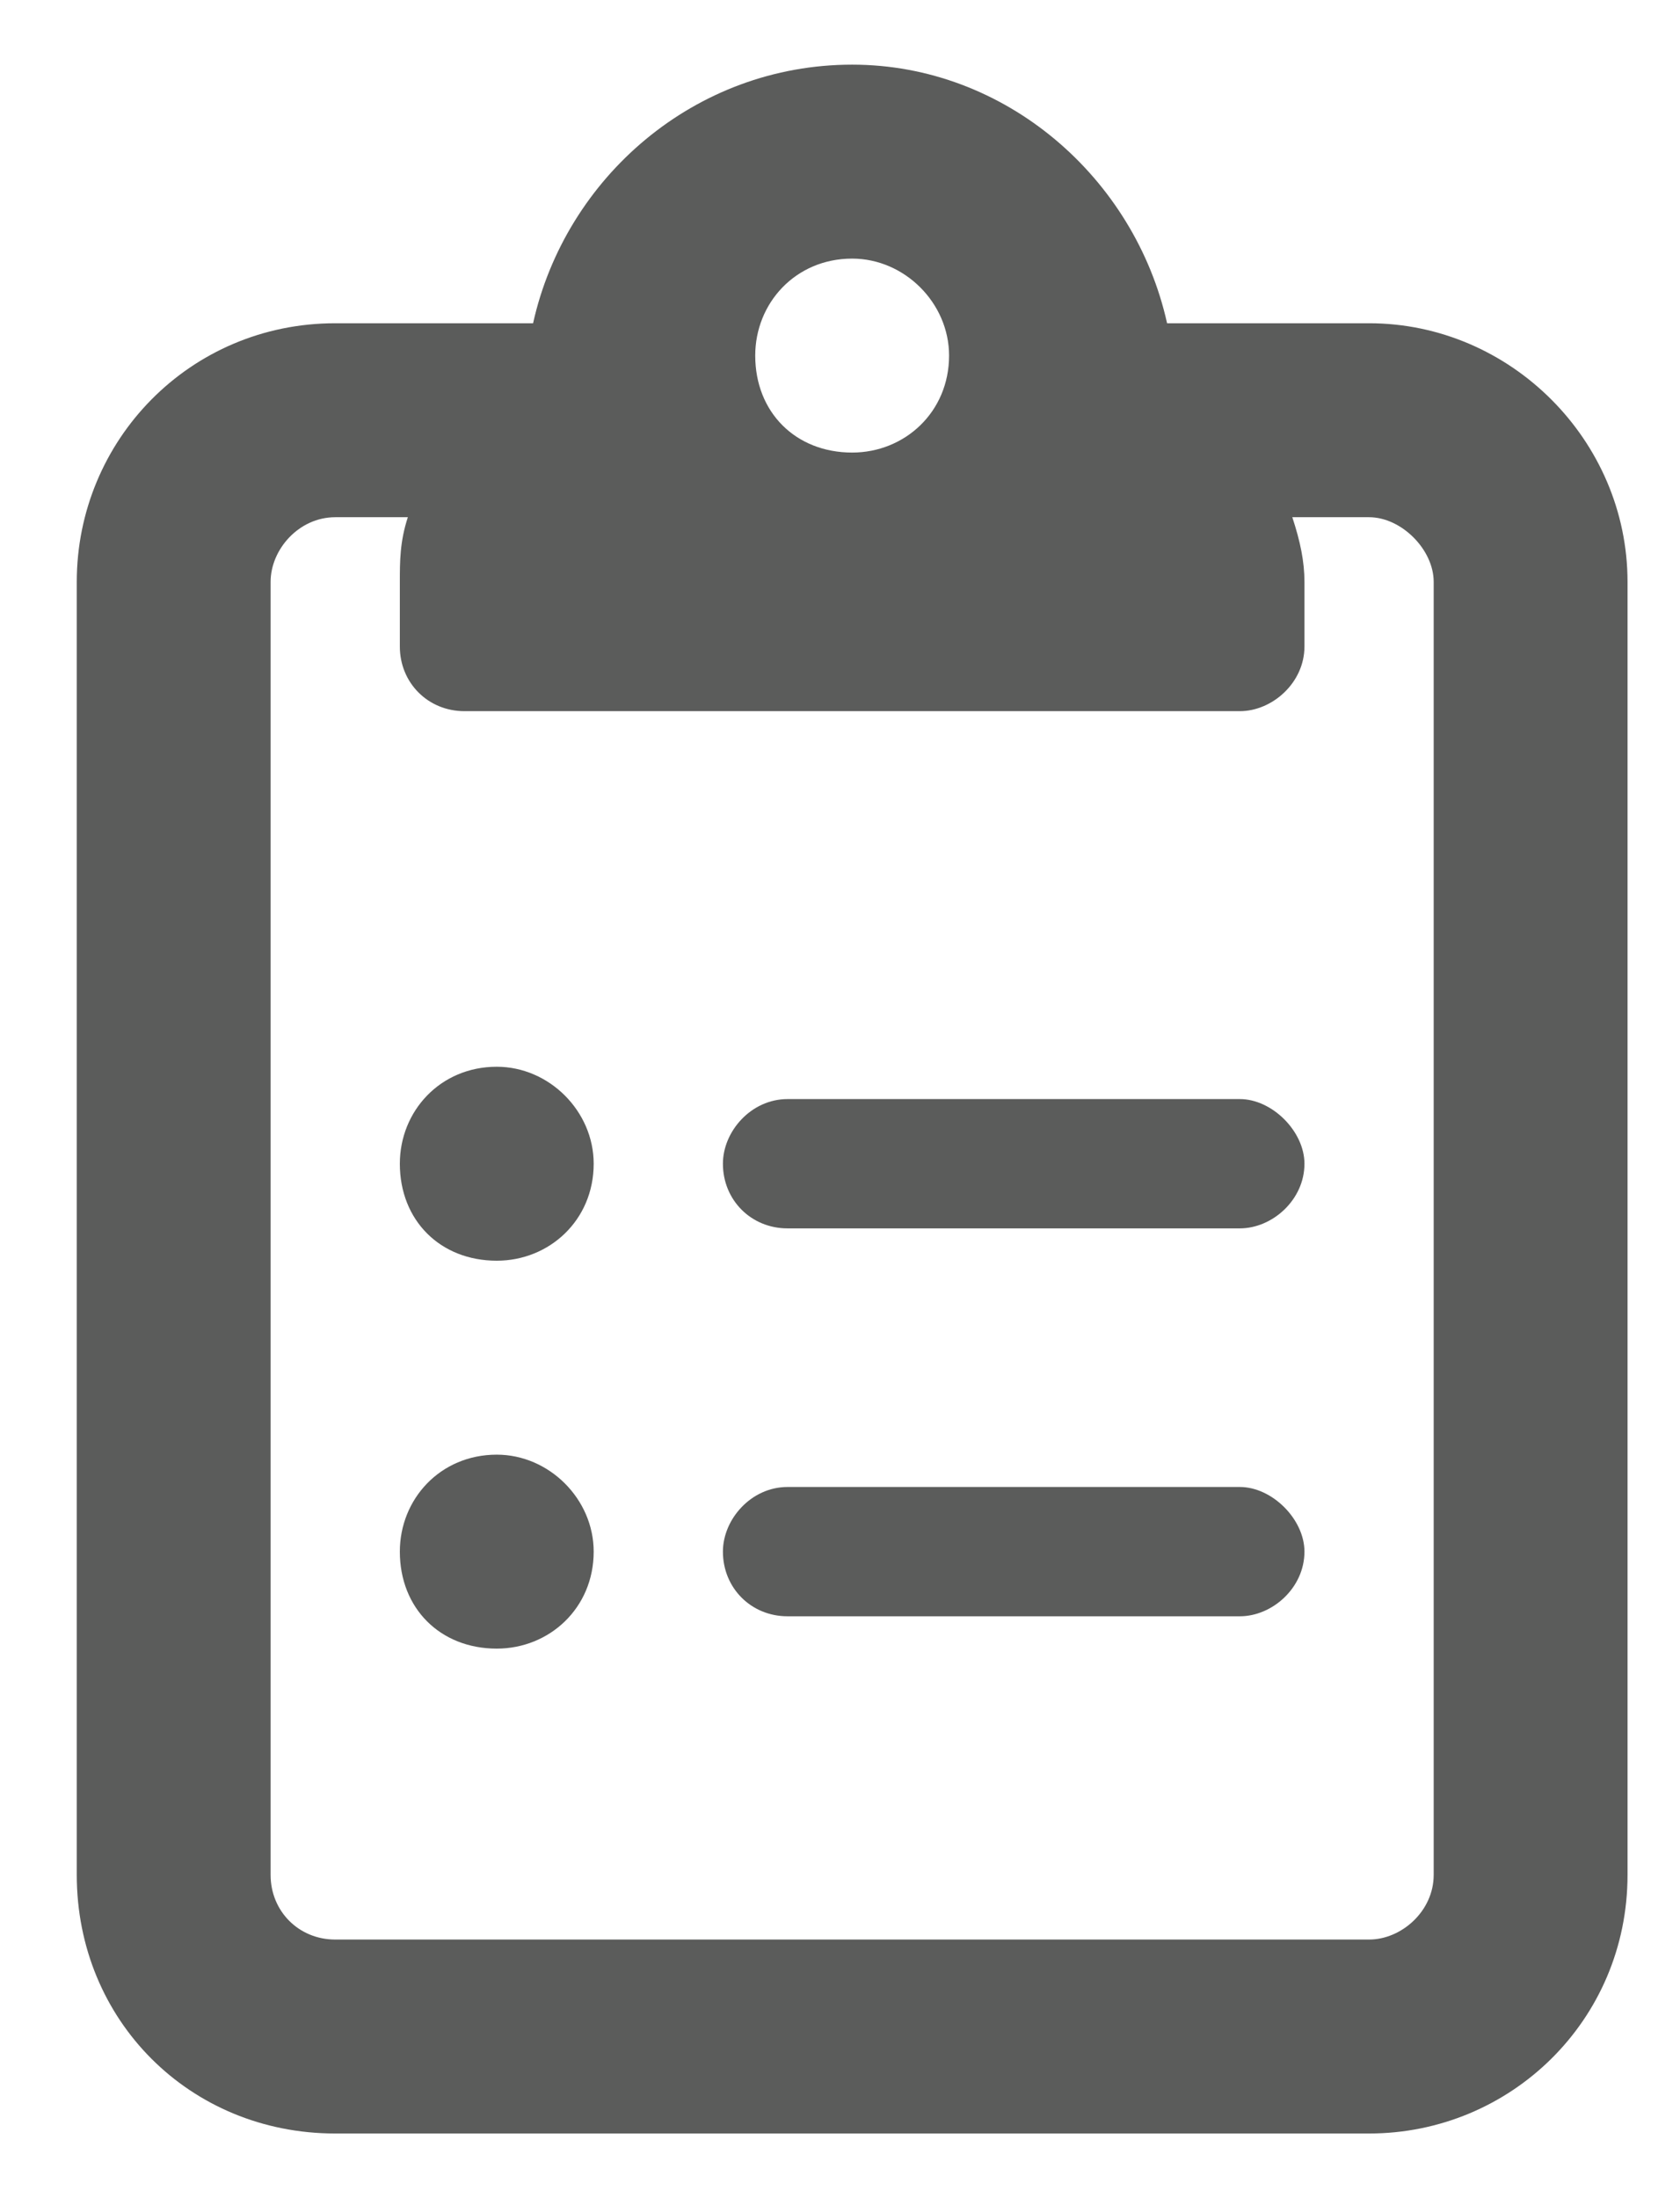 <svg width="13" height="17" viewBox="0 0 13 17" fill="none" xmlns="http://www.w3.org/2000/svg">
<path d="M3.844 8.25C4.25 8.25 4.594 8.594 4.594 9C4.594 9.438 4.25 9.75 3.844 9.75C3.406 9.75 3.094 9.438 3.094 9C3.094 8.594 3.406 8.25 3.844 8.25ZM3.844 11.25C4.25 11.25 4.594 11.594 4.594 12C4.594 12.438 4.25 12.75 3.844 12.75C3.406 12.75 3.094 12.438 3.094 12C3.094 11.594 3.406 11.25 3.844 11.25ZM9.594 11.5C9.844 11.5 10.094 11.75 10.094 12C10.094 12.281 9.844 12.5 9.594 12.5H6.094C5.812 12.5 5.594 12.281 5.594 12C5.594 11.75 5.812 11.5 6.094 11.5H9.594ZM10.594 2.5C11.688 2.5 12.594 3.406 12.594 4.5V14.5C12.594 15.625 11.688 16.5 10.594 16.5H2.594C1.469 16.5 0.594 15.625 0.594 14.5V4.5C0.594 3.406 1.469 2.5 2.594 2.5H4.125C4.375 1.375 5.375 0.5 6.594 0.5C7.781 0.5 8.781 1.375 9.031 2.5H10.594ZM6.594 2C6.156 2 5.844 2.344 5.844 2.75C5.844 3.188 6.156 3.5 6.594 3.5C7 3.5 7.344 3.188 7.344 2.75C7.344 2.344 7 2 6.594 2ZM11.094 14.5V4.5C11.094 4.25 10.844 4 10.594 4H10C10.062 4.188 10.094 4.344 10.094 4.5V5C10.094 5.281 9.844 5.5 9.594 5.5H3.594C3.312 5.5 3.094 5.281 3.094 5V4.5C3.094 4.344 3.094 4.188 3.156 4H2.594C2.312 4 2.094 4.25 2.094 4.5V14.5C2.094 14.781 2.312 15 2.594 15H10.594C10.844 15 11.094 14.781 11.094 14.5ZM9.594 8.5C9.844 8.5 10.094 8.75 10.094 9C10.094 9.281 9.844 9.5 9.594 9.5H6.094C5.812 9.5 5.594 9.281 5.594 9C5.594 8.75 5.812 8.5 6.094 8.5H9.594Z" fill="#5B5C5B"/>
</svg>
